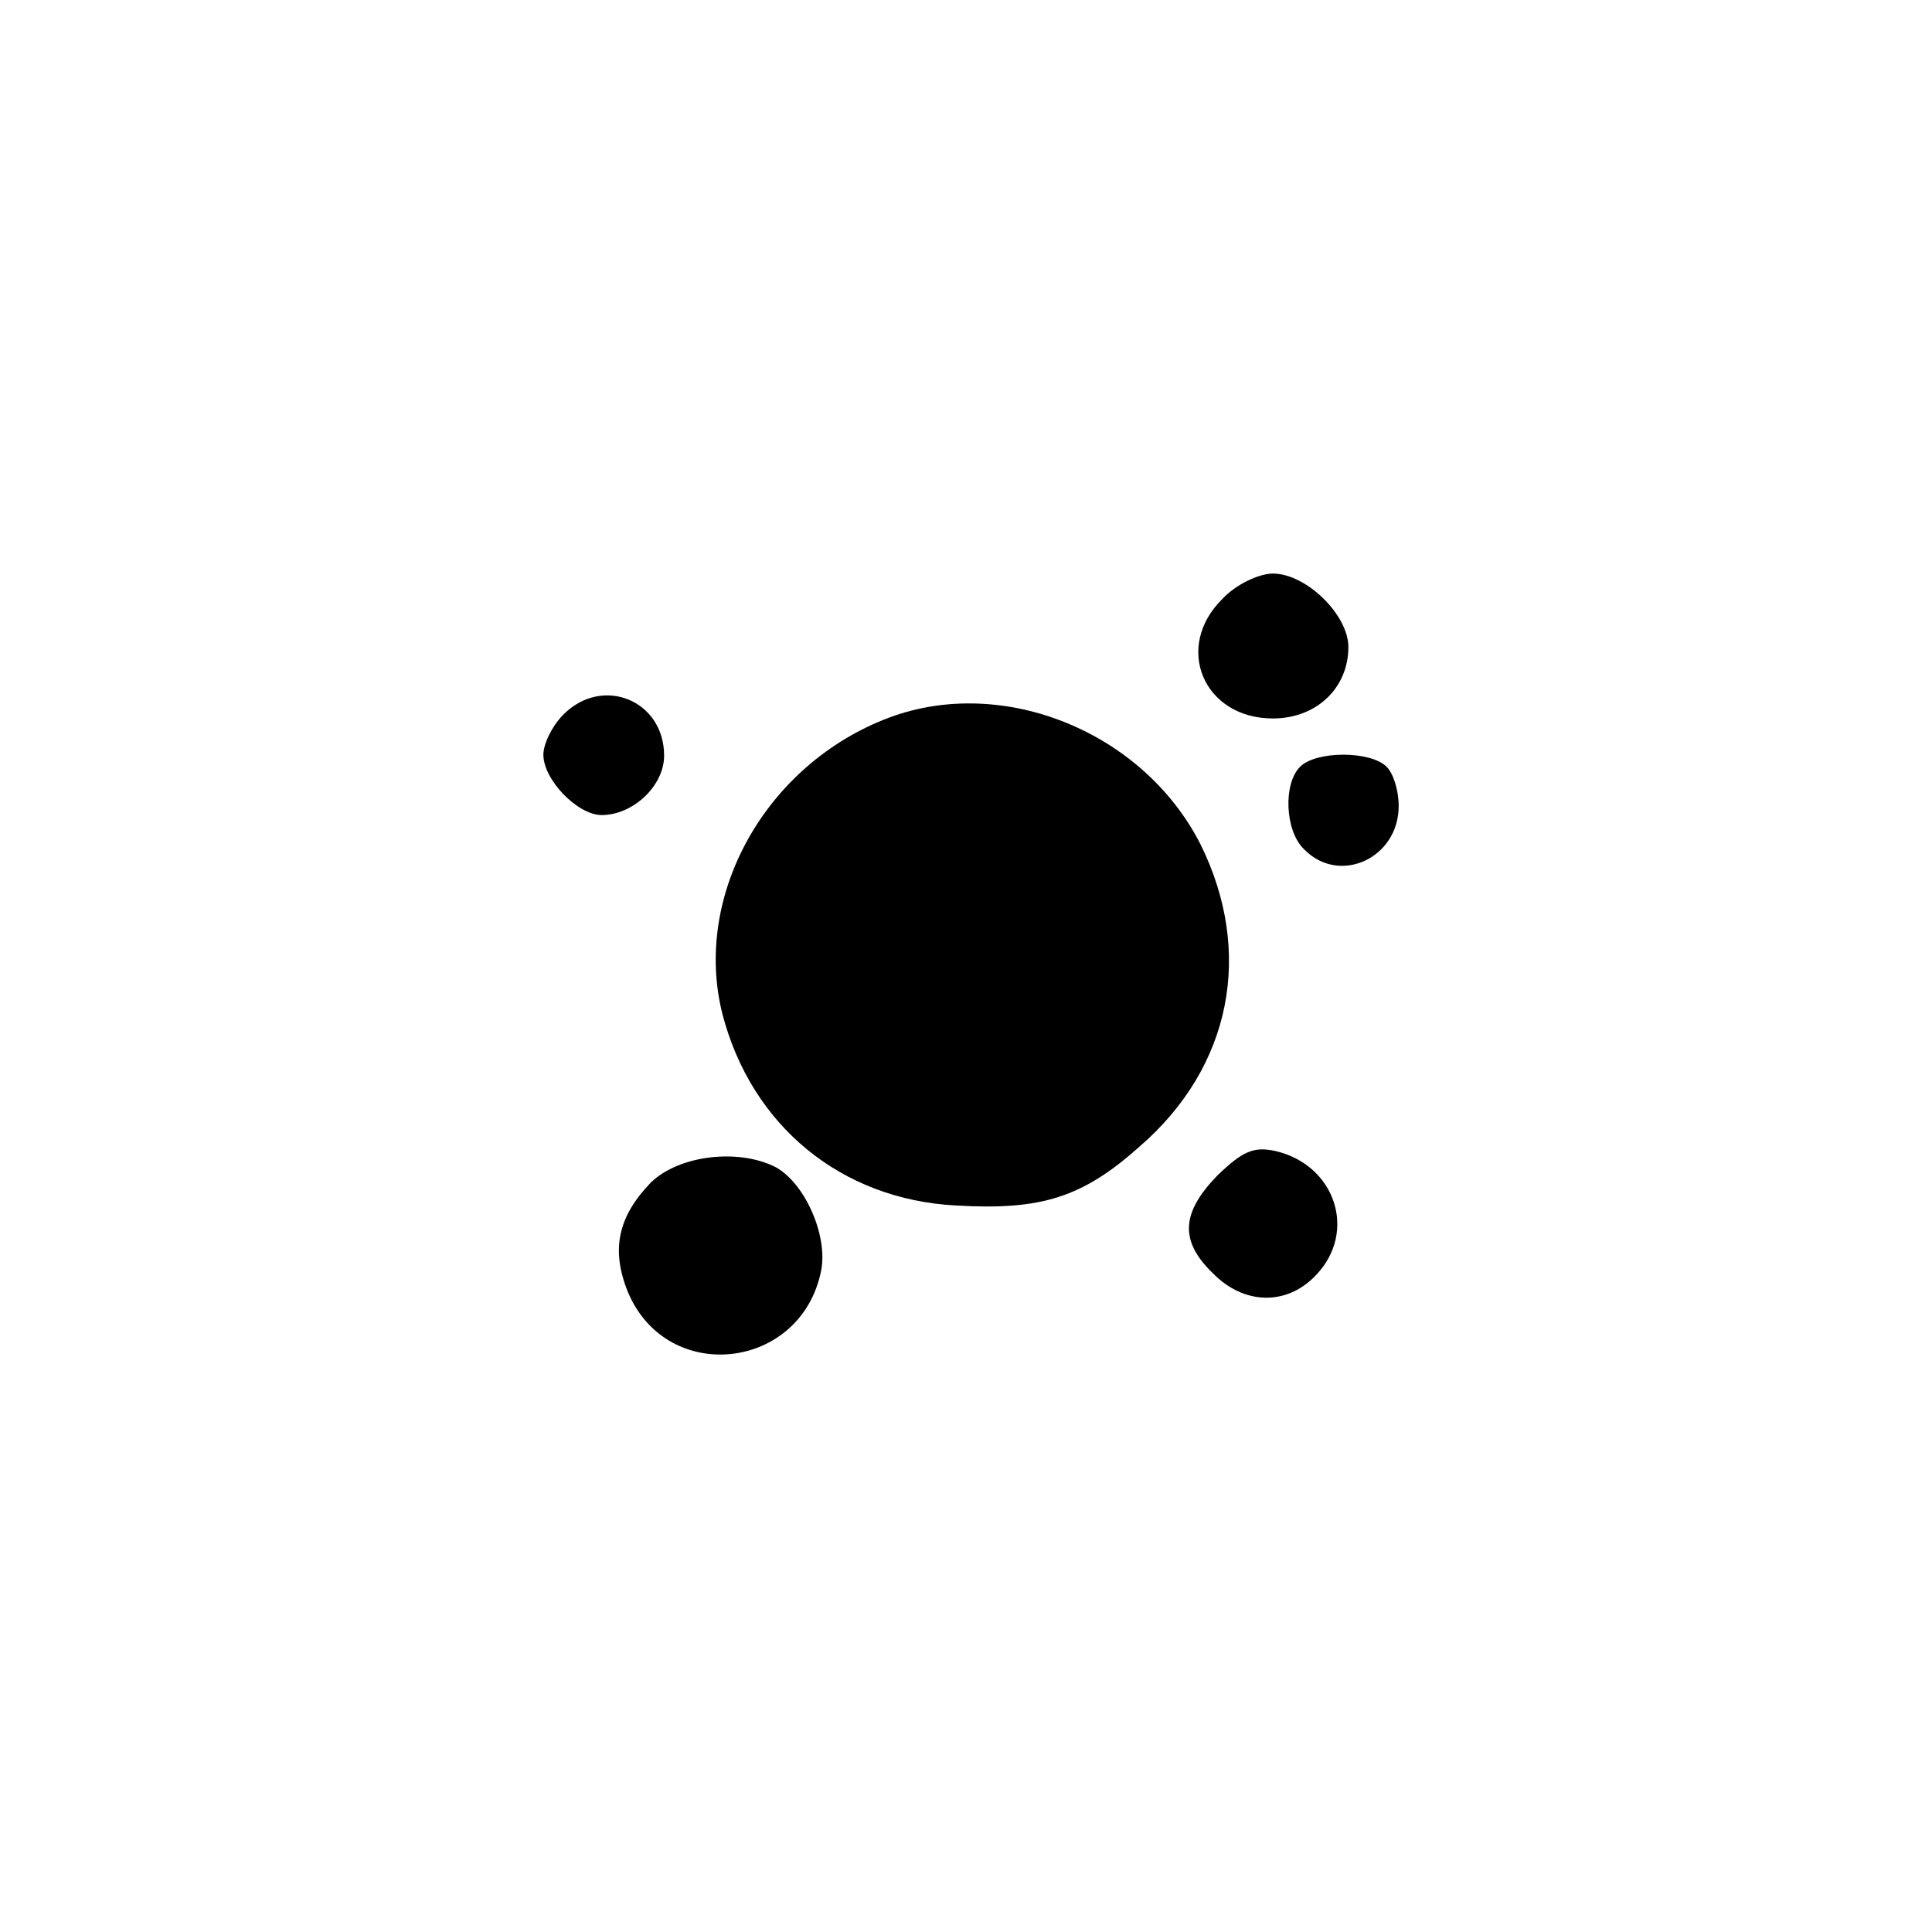 <?xml version="1.0" standalone="no"?>
<!DOCTYPE svg PUBLIC "-//W3C//DTD SVG 20010904//EN"
 "http://www.w3.org/TR/2001/REC-SVG-20010904/DTD/svg10.dtd">
<svg version="1.0" xmlns="http://www.w3.org/2000/svg"
 width="192pt" height="192pt" viewBox="0 0 192 192"
 preserveAspectRatio="xMidYMid meet">
<g transform="translate(0,192) scale(0.1,-0.1)"
fill="#000000" stroke="none">
811 c445 -92 729 -532 635 -987 -62 -301 -295 -546 -601 -630 -91 -26 -329
-26 -420 0 -291 80 -516 305 -596 596 -26 91 -26 329 0 420 120 433 542 692
982 601z"/>
<path d="M1215 1325 c-49 -48 -19 -119 50 -119 43 0 75 30 75 71 0 32 -42 73
-75 73 -14 0 -37 -11 -50 -25z"/>
<path d="M560 1210 c-11 -11 -20 -29 -20 -40 0 -25 34 -60 58 -60 31 0 62 29
62 59 0 55 -61 80 -100 41z"/>
<path d="M884 1207 c-123 -46 -196 -177 -166 -295 29 -111 118 -184 232 -190
85 -5 126 8 183 59 91 79 113 193 60 300 -57 112 -196 168 -309 126z"/>
<path d="M1292 1158 c-17 -17 -15 -64 4 -82 35 -36 94 -9 94 43 0 15 -5 32
-12 39 -16 16 -70 16 -86 0z"/>
<path d="M1210 752 c-36 -37 -38 -65 -5 -97 31 -32 74 -33 103 -2 41 43 19
109 -40 123 -22 5 -33 0 -58 -24z"/>
<path d="M647 745 c-33 -34 -40 -67 -23 -109 39 -93 172 -78 192 21 7 35 -16
87 -45 103 -37 19 -96 12 -124 -15z"/>
</g>
</svg>

